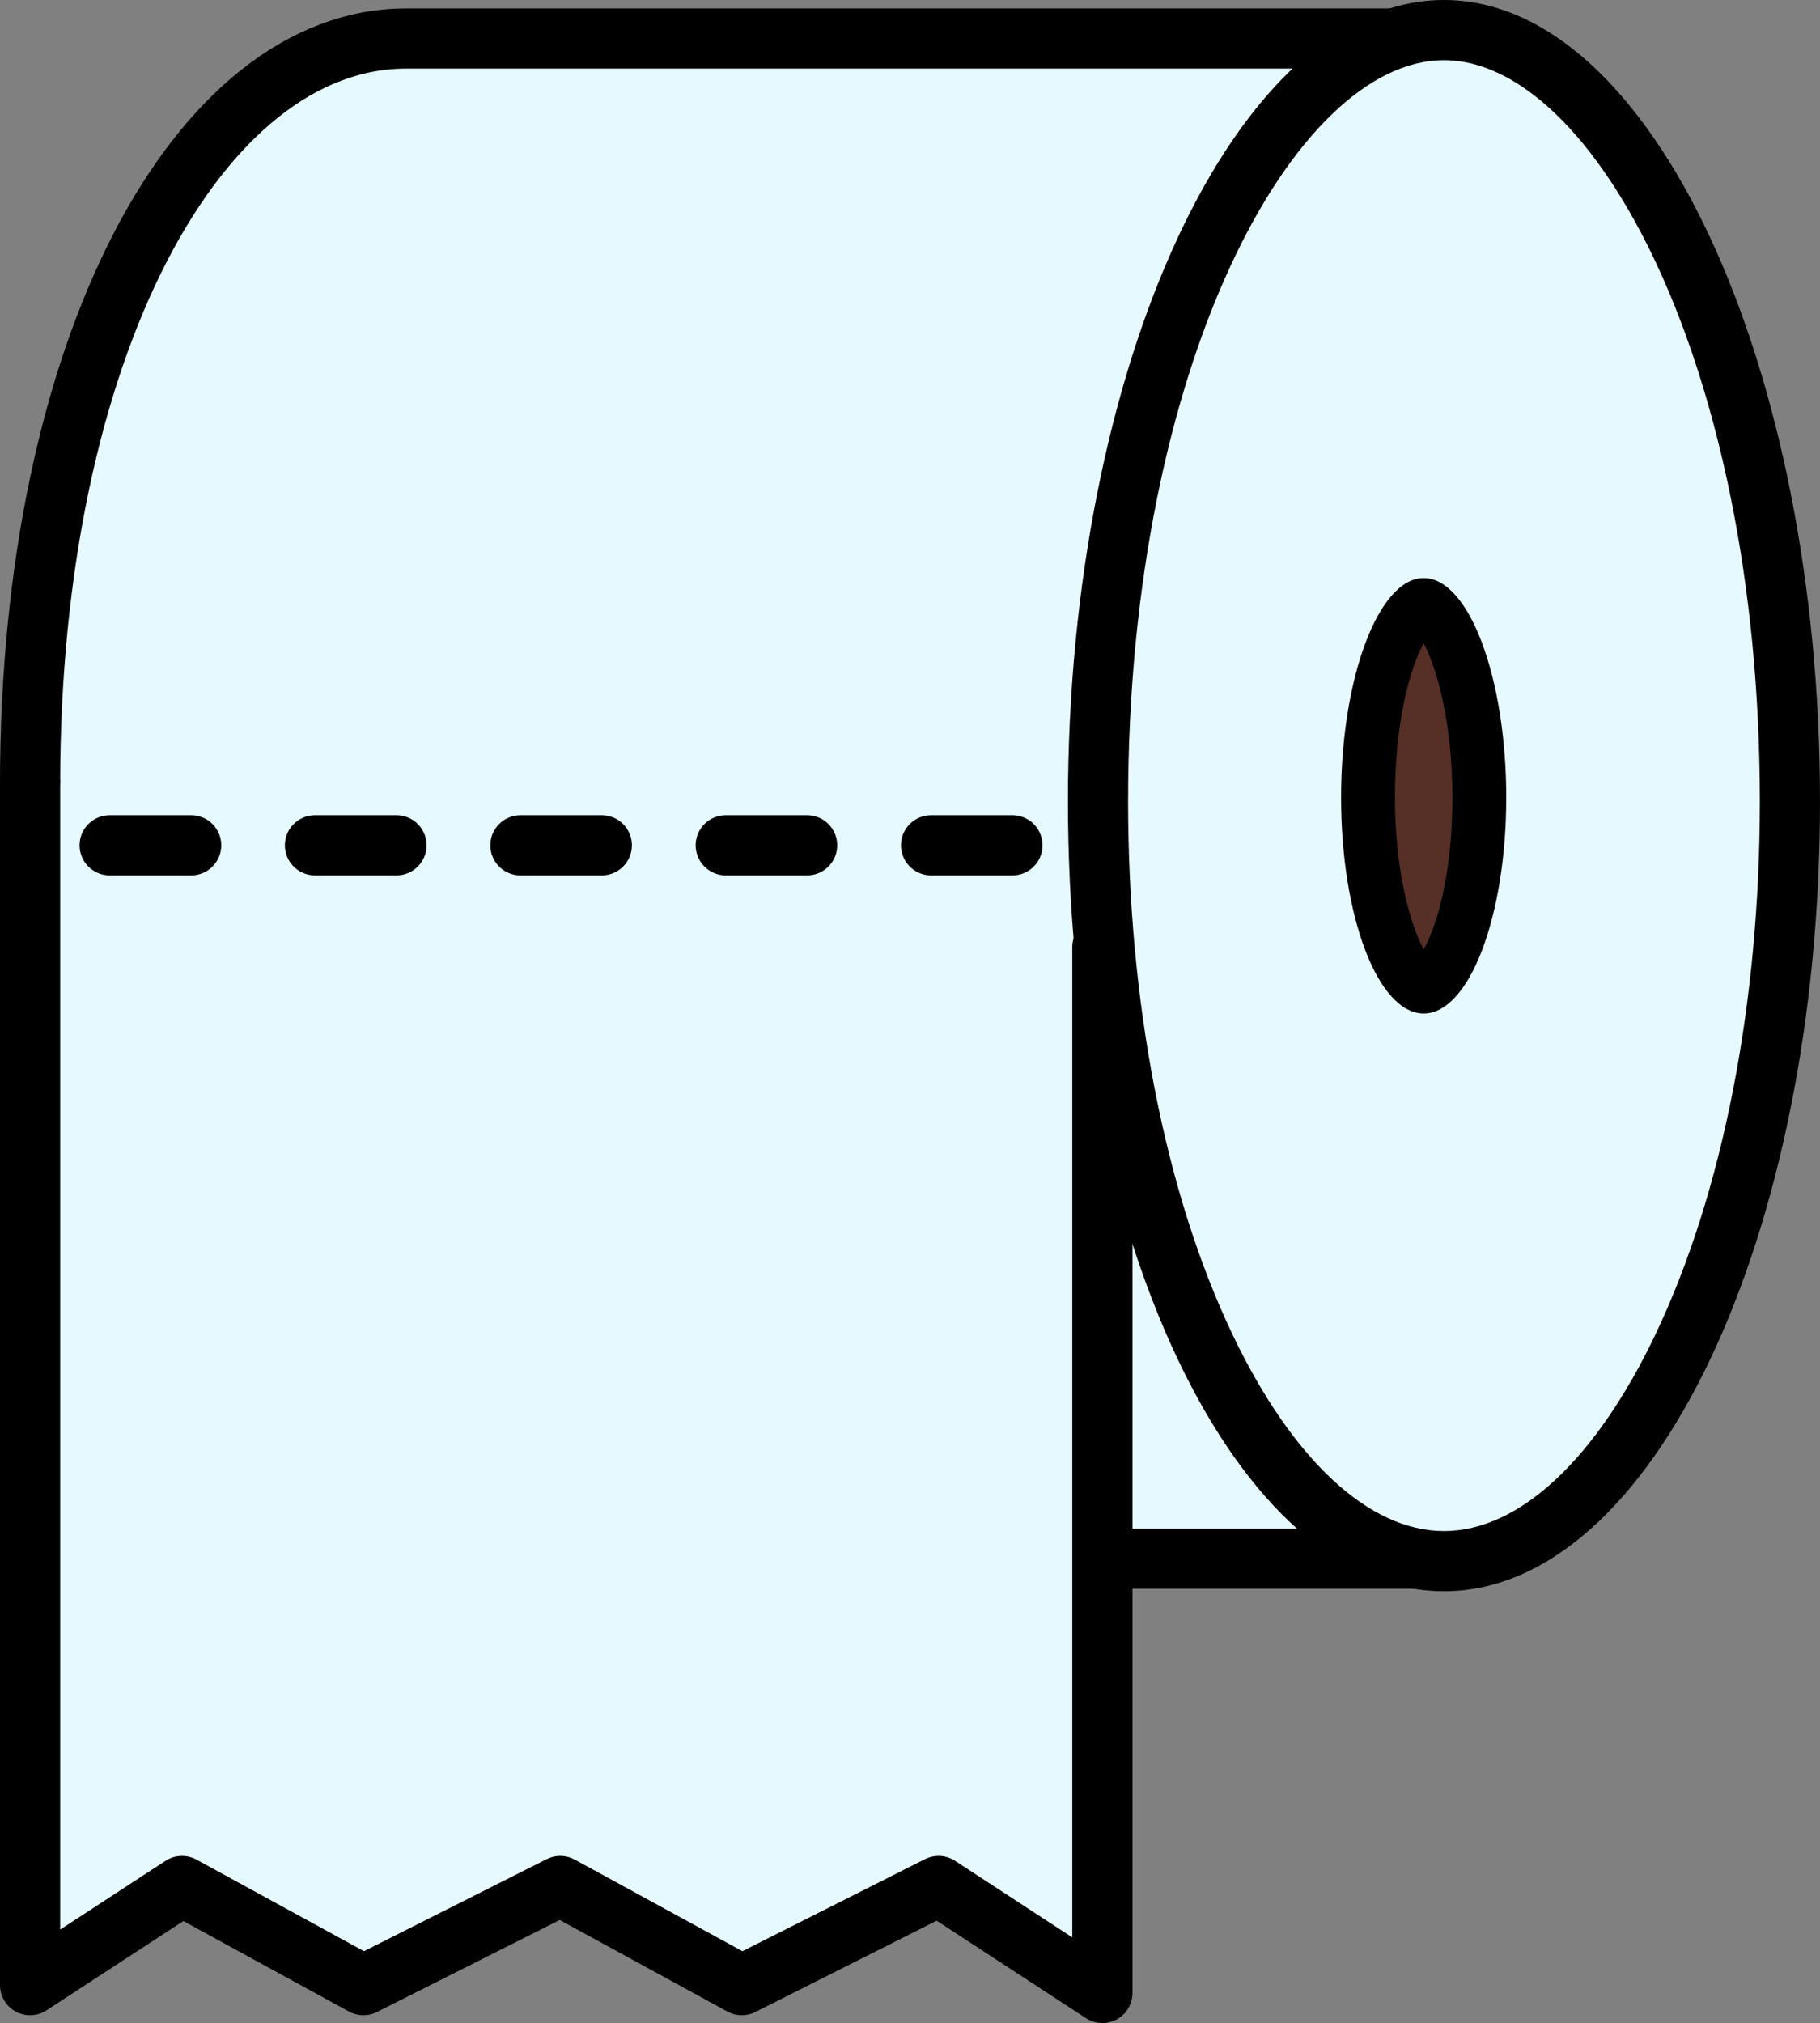 <svg xmlns="http://www.w3.org/2000/svg" width="121" height="134.46" viewBox="0 0 121 134.46">
  <rect x="0" y="0" width="121" height="134.46" fill="#808080" stroke="none"/>
  <defs>
    <style>
      .cls-1, .cls-2, .cls-3, .cls-4 {
        fill: #e6f9fe;
      }

      .cls-2, .cls-3, .cls-4 {
        stroke: #000;
      }

      .cls-2 {
        stroke-miterlimit: 10;
      }

      .cls-2, .cls-4 {
        stroke-width: 4px;
      }

      .cls-3, .cls-4 {
        stroke-linecap: round;
      }

      .cls-3 {
        stroke-linejoin: round;
        stroke-width: 4px;
      }

      .cls-4 {
        stroke-linejoin: bevel;
      }

      .cls-5 {
        fill: #562f26;
      }
    </style>
  </defs>
  <title>toiletpaper</title>
  <g id="Layer_2" data-name="Layer 2">
    <g id="toilet_paper" data-name="toilet paper">
      <g id="toiletpaper">
        <g id="toiletPaper-2" data-name="toiletPaper">
          <path class="cls-1" d="M102.84,4.18,23.65,1.79S3.81,14.11,4.05,31.73,2,70.88,2,70.88s68.65,32.71,71.29,32.71H96Z"/>
          <path class="cls-2" d="M2,52.09c0-29,11.19-49.53,25-49.53H93.06"/>
          <line class="cls-2" x1="94.47" y1="103.59" x2="72.5" y2="103.59"/>
          <polyline class="cls-3" points="2 52.09 2 131.94 12.1 125.35 24.16 131.94 37.25 125.35 49.32 131.94 62.4 125.35 73.29 132.46 73.29 62.94"/>
          <line class="cls-4" x1="7.29" y1="56.18" x2="12.71" y2="56.18"/>
          <line class="cls-4" x1="20.94" y1="56.18" x2="26.36" y2="56.18"/>
          <line class="cls-4" x1="34.6" y1="56.18" x2="40.01" y2="56.18"/>
          <line class="cls-4" x1="48.25" y1="56.18" x2="53.66" y2="56.18"/>
          <line class="cls-4" x1="61.9" y1="56.18" x2="67.31" y2="56.18"/>
          <g>
            <path class="cls-1" d="M96,103.76c-12.47,0-23-23.12-23-50.5C73,25.48,83.53,2,96,2s23,23.48,23,51.26C119,80.64,108.47,103.76,96,103.76Z"/>
            <path d="M96,4c9.93,0,21,20.23,21,49.26,0,13.45-2.46,26-6.93,35.41C106.1,97,101,101.76,96,101.76S85.9,97,81.93,88.67C77.46,79.28,75,66.71,75,53.26,75,24.23,86.07,4,96,4m0-4C82.19,0,71,24.27,71,53.26s11.19,52.5,25,52.5,25-23.5,25-52.5S109.81,0,96,0Z"/>
          </g>
          <g>
            <path class="cls-5" d="M94.65,65.56C93.54,65.56,91,61.28,91,53s2.63-12.79,3.7-12.79,3.7,4.48,3.7,12.79S95.76,65.56,94.65,65.56Z"/>
            <path d="M94.65,42.75C95.52,44.4,96.56,48,96.56,53s-1,8.51-1.91,10.09C93.79,61.5,92.74,58,92.74,53s1-8.59,1.91-10.24m0-4.34c-3,0-5.49,6.64-5.49,14.58s2.46,14.36,5.49,14.36,5.49-6.43,5.49-14.36-2.46-14.58-5.49-14.58Z"/>
          </g>
        </g>
      </g>
    </g>
  </g>
</svg>
